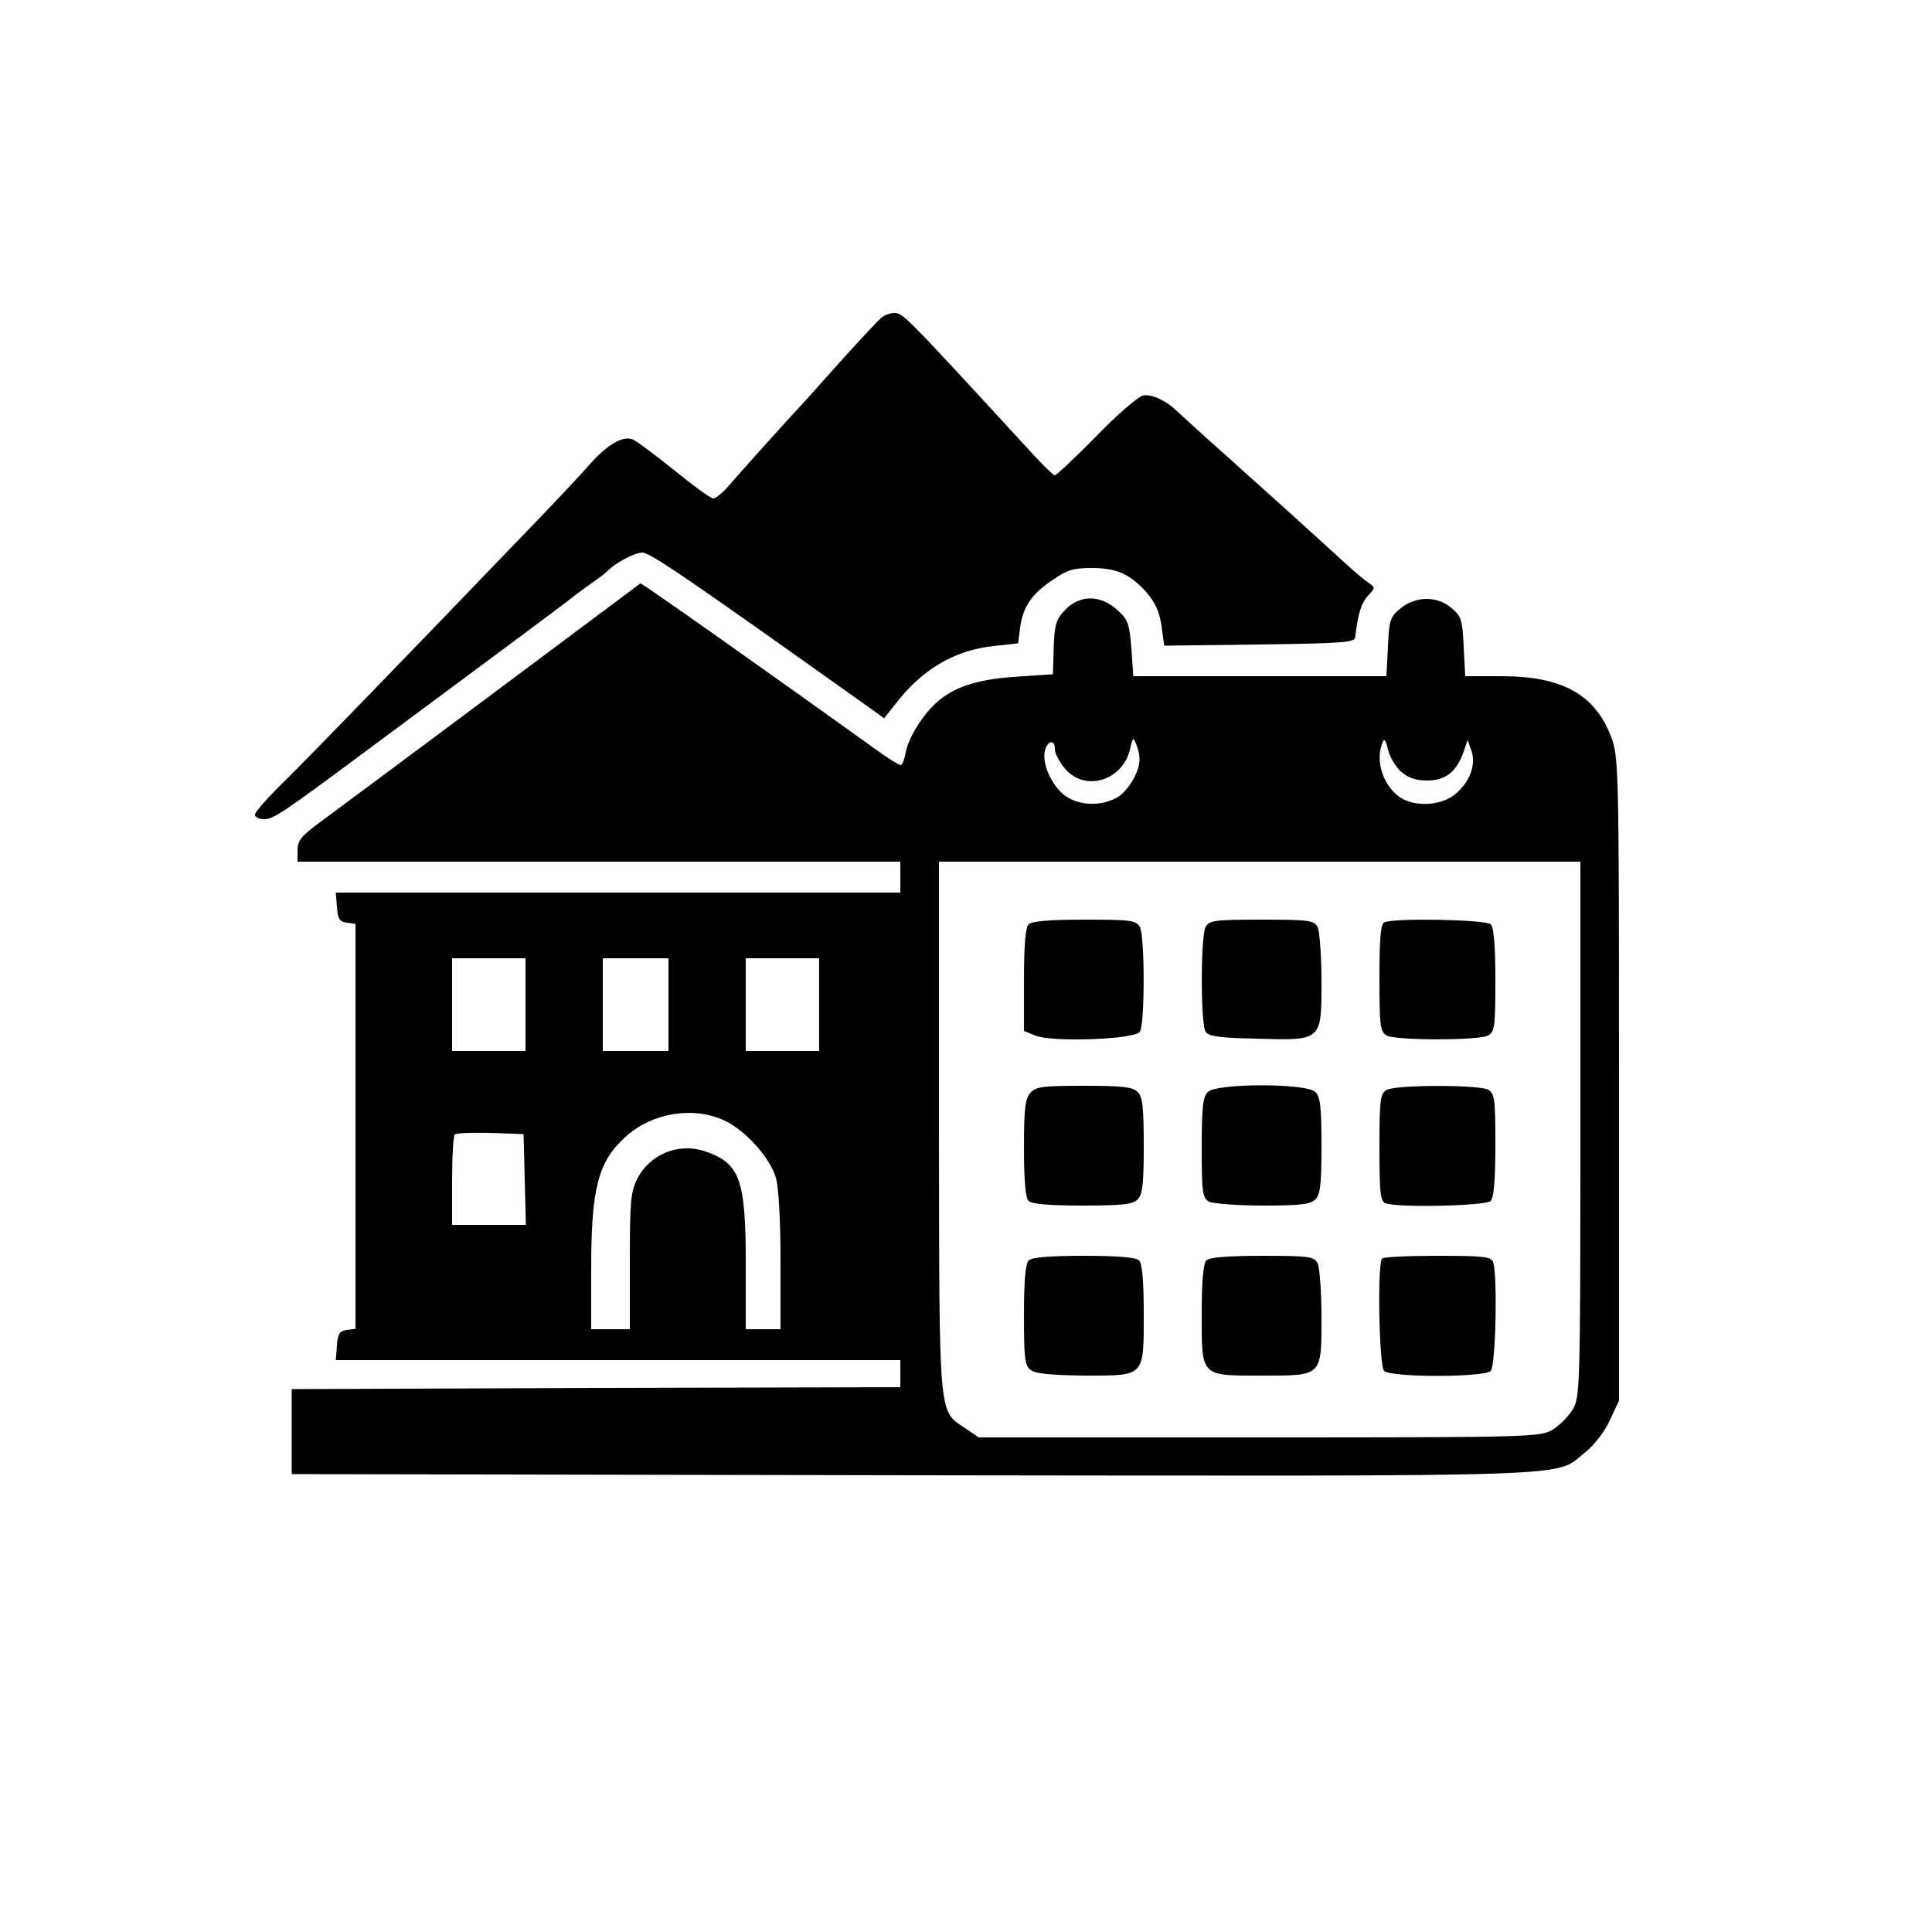 <?xml version="1.0" standalone="no"?>
<!DOCTYPE svg PUBLIC "-//W3C//DTD SVG 20010904//EN"
 "http://www.w3.org/TR/2001/REC-SVG-20010904/DTD/svg10.dtd">
<svg version="1.0" xmlns="http://www.w3.org/2000/svg"
 width="500pt" height="500pt" viewBox="0 0 500 500"
 preserveAspectRatio="xMidYMid meet">

<g transform="translate(0,500) scale(0.1,-0.1)"
fill="#000000" stroke="none">
<path d="M2280 4177 c-8 -7 -53 -55 -100 -107 -47 -52 -89 -100 -95 -106 -65
-70 -175 -193 -198 -220 -16 -19 -35 -34 -41 -34 -7 0 -52 33 -101 73 -50 40
-98 76 -108 80 -26 10 -67 -15 -111 -65 -21 -24 -79 -86 -129 -138 -375 -390
-593 -615 -659 -680 -43 -42 -78 -81 -78 -88 0 -7 11 -12 24 -12 24 0 50 18
256 171 301 223 527 391 540 402 8 7 31 23 50 37 19 13 37 27 40 30 17 20 72
50 92 50 21 0 121 -69 600 -410 l26 -19 27 34 c69 91 153 142 256 153 l64 7 5
41 c8 54 29 86 84 123 37 26 54 31 101 31 66 0 100 -16 143 -64 22 -26 33 -50
38 -86 l7 -51 246 3 c209 3 246 5 248 18 8 64 16 89 33 108 20 21 20 21 0 35
-12 8 -42 34 -68 58 -26 24 -90 82 -142 129 -52 47 -100 90 -106 95 -6 6 -46
42 -89 80 -43 39 -83 75 -89 81 -29 28 -68 46 -89 40 -12 -3 -67 -50 -121
-106 -54 -55 -102 -100 -106 -100 -4 0 -31 26 -60 58 -330 359 -333 362 -356
362 -11 0 -26 -6 -34 -13z"/>
<path d="M1605 3451 c-48 -36 -656 -490 -777 -579 -48 -35 -58 -48 -58 -72 l0
-30 780 0 780 0 0 -40 0 -40 -731 0 -730 0 3 -37 c2 -31 7 -39 26 -41 l22 -3
0 -524 0 -524 -22 -3 c-19 -2 -24 -10 -26 -40 l-3 -38 730 0 731 0 0 -35 0
-35 -787 -2 -788 -3 0 -110 0 -110 1610 -3 c1772 -2 1654 -6 1737 59 24 19 51
54 64 83 l24 51 0 832 c0 804 -1 835 -20 885 -42 111 -127 158 -284 158 l-94
0 -4 76 c-3 69 -6 79 -31 100 -37 32 -92 32 -132 0 -27 -22 -30 -30 -33 -100
l-4 -76 -328 0 -327 0 -5 72 c-5 65 -9 75 -37 100 -43 39 -97 39 -134 0 -24
-25 -28 -38 -30 -98 l-2 -69 -90 -6 c-99 -6 -158 -24 -203 -60 -40 -32 -80
-95 -88 -136 -3 -18 -9 -33 -13 -33 -4 0 -25 13 -47 28 -281 202 -621 442
-626 442 -2 0 -25 -18 -53 -39z m1344 -414 c2 -33 -31 -87 -60 -102 -45 -24
-103 -19 -138 10 -33 29 -56 84 -46 115 8 25 25 26 25 1 0 -11 12 -33 26 -50
52 -62 151 -31 169 52 6 28 8 30 15 12 5 -11 9 -28 9 -38z m677 -34 c18 -16
38 -23 68 -23 47 0 76 23 94 75 l10 30 9 -25 c14 -35 -1 -80 -37 -112 -36 -33
-105 -38 -146 -12 -44 30 -65 93 -47 140 5 15 9 11 15 -16 5 -19 20 -45 34
-57z m464 -925 c0 -674 -1 -694 -20 -726 -11 -18 -34 -41 -52 -52 -32 -19 -52
-20 -759 -20 l-726 0 -34 23 c-71 48 -68 14 -69 780 l0 687 830 0 830 0 0
-692z m-2730 322 l0 -120 -95 0 -95 0 0 120 0 120 95 0 95 0 0 -120z m370 0
l0 -120 -85 0 -85 0 0 120 0 120 85 0 85 0 0 -120z m390 0 l0 -120 -95 0 -95
0 0 120 0 120 95 0 95 0 0 -120z m-243 -301 c54 -26 116 -96 131 -147 7 -24
12 -109 12 -216 l0 -176 -45 0 -45 0 0 170 c0 219 -15 260 -107 291 -68 22
-141 -8 -174 -72 -17 -34 -19 -60 -19 -214 l0 -175 -50 0 -50 0 0 158 c0 207
18 276 89 340 69 63 178 80 258 41z m-519 -151 l3 -118 -96 0 -95 0 0 113 c0
63 3 117 7 121 4 4 46 5 93 4 l85 -3 3 -117z"/>
<path d="M2662 2608 c-8 -8 -12 -55 -12 -144 l0 -132 29 -12 c44 -18 259 -10
271 10 13 20 13 246 0 271 -10 17 -22 19 -143 19 -90 0 -137 -4 -145 -12z"/>
<path d="M3120 2601 c-13 -25 -13 -251 0 -271 7 -12 36 -16 130 -18 172 -5
170 -7 170 149 0 66 -5 129 -10 140 -10 17 -22 19 -145 19 -123 0 -135 -2
-145 -19z"/>
<path d="M3583 2613 c-10 -3 -13 -42 -13 -143 0 -127 2 -140 19 -150 25 -13
237 -13 262 0 17 10 19 22 19 143 0 90 -4 137 -12 145 -12 12 -248 17 -275 5z"/>
<path d="M2667 2172 c-14 -15 -17 -41 -17 -143 0 -84 4 -129 12 -137 8 -8 54
-12 139 -12 103 0 131 3 143 16 13 12 16 40 16 139 0 99 -3 127 -16 139 -12
13 -40 16 -138 16 -106 0 -125 -2 -139 -18z"/>
<path d="M3126 2174 c-13 -12 -16 -40 -16 -144 0 -118 2 -130 19 -140 11 -5
74 -10 140 -10 95 0 123 3 135 16 13 12 16 40 16 139 0 99 -3 127 -16 139 -23
23 -255 23 -278 0z"/>
<path d="M3588 2179 c-16 -9 -18 -27 -18 -148 0 -117 2 -140 16 -145 30 -12
259 -7 272 6 8 8 12 55 12 145 0 121 -2 133 -19 143 -25 13 -240 13 -263 -1z"/>
<path d="M2662 1738 c-8 -8 -12 -54 -12 -141 0 -112 2 -132 18 -143 12 -9 53
-13 138 -14 158 0 154 -5 154 161 0 84 -4 129 -12 137 -8 8 -54 12 -143 12
-89 0 -135 -4 -143 -12z"/>
<path d="M3122 1738 c-8 -8 -12 -53 -12 -138 0 -165 -4 -160 157 -160 156 0
153 -3 153 154 0 64 -5 126 -10 137 -10 17 -22 19 -143 19 -90 0 -137 -4 -145
-12z"/>
<path d="M3577 1743 c-13 -12 -8 -278 5 -291 17 -17 259 -17 276 0 13 13 18
252 6 282 -5 14 -27 16 -143 16 -76 0 -141 -3 -144 -7z"/>
</g>
</svg>

